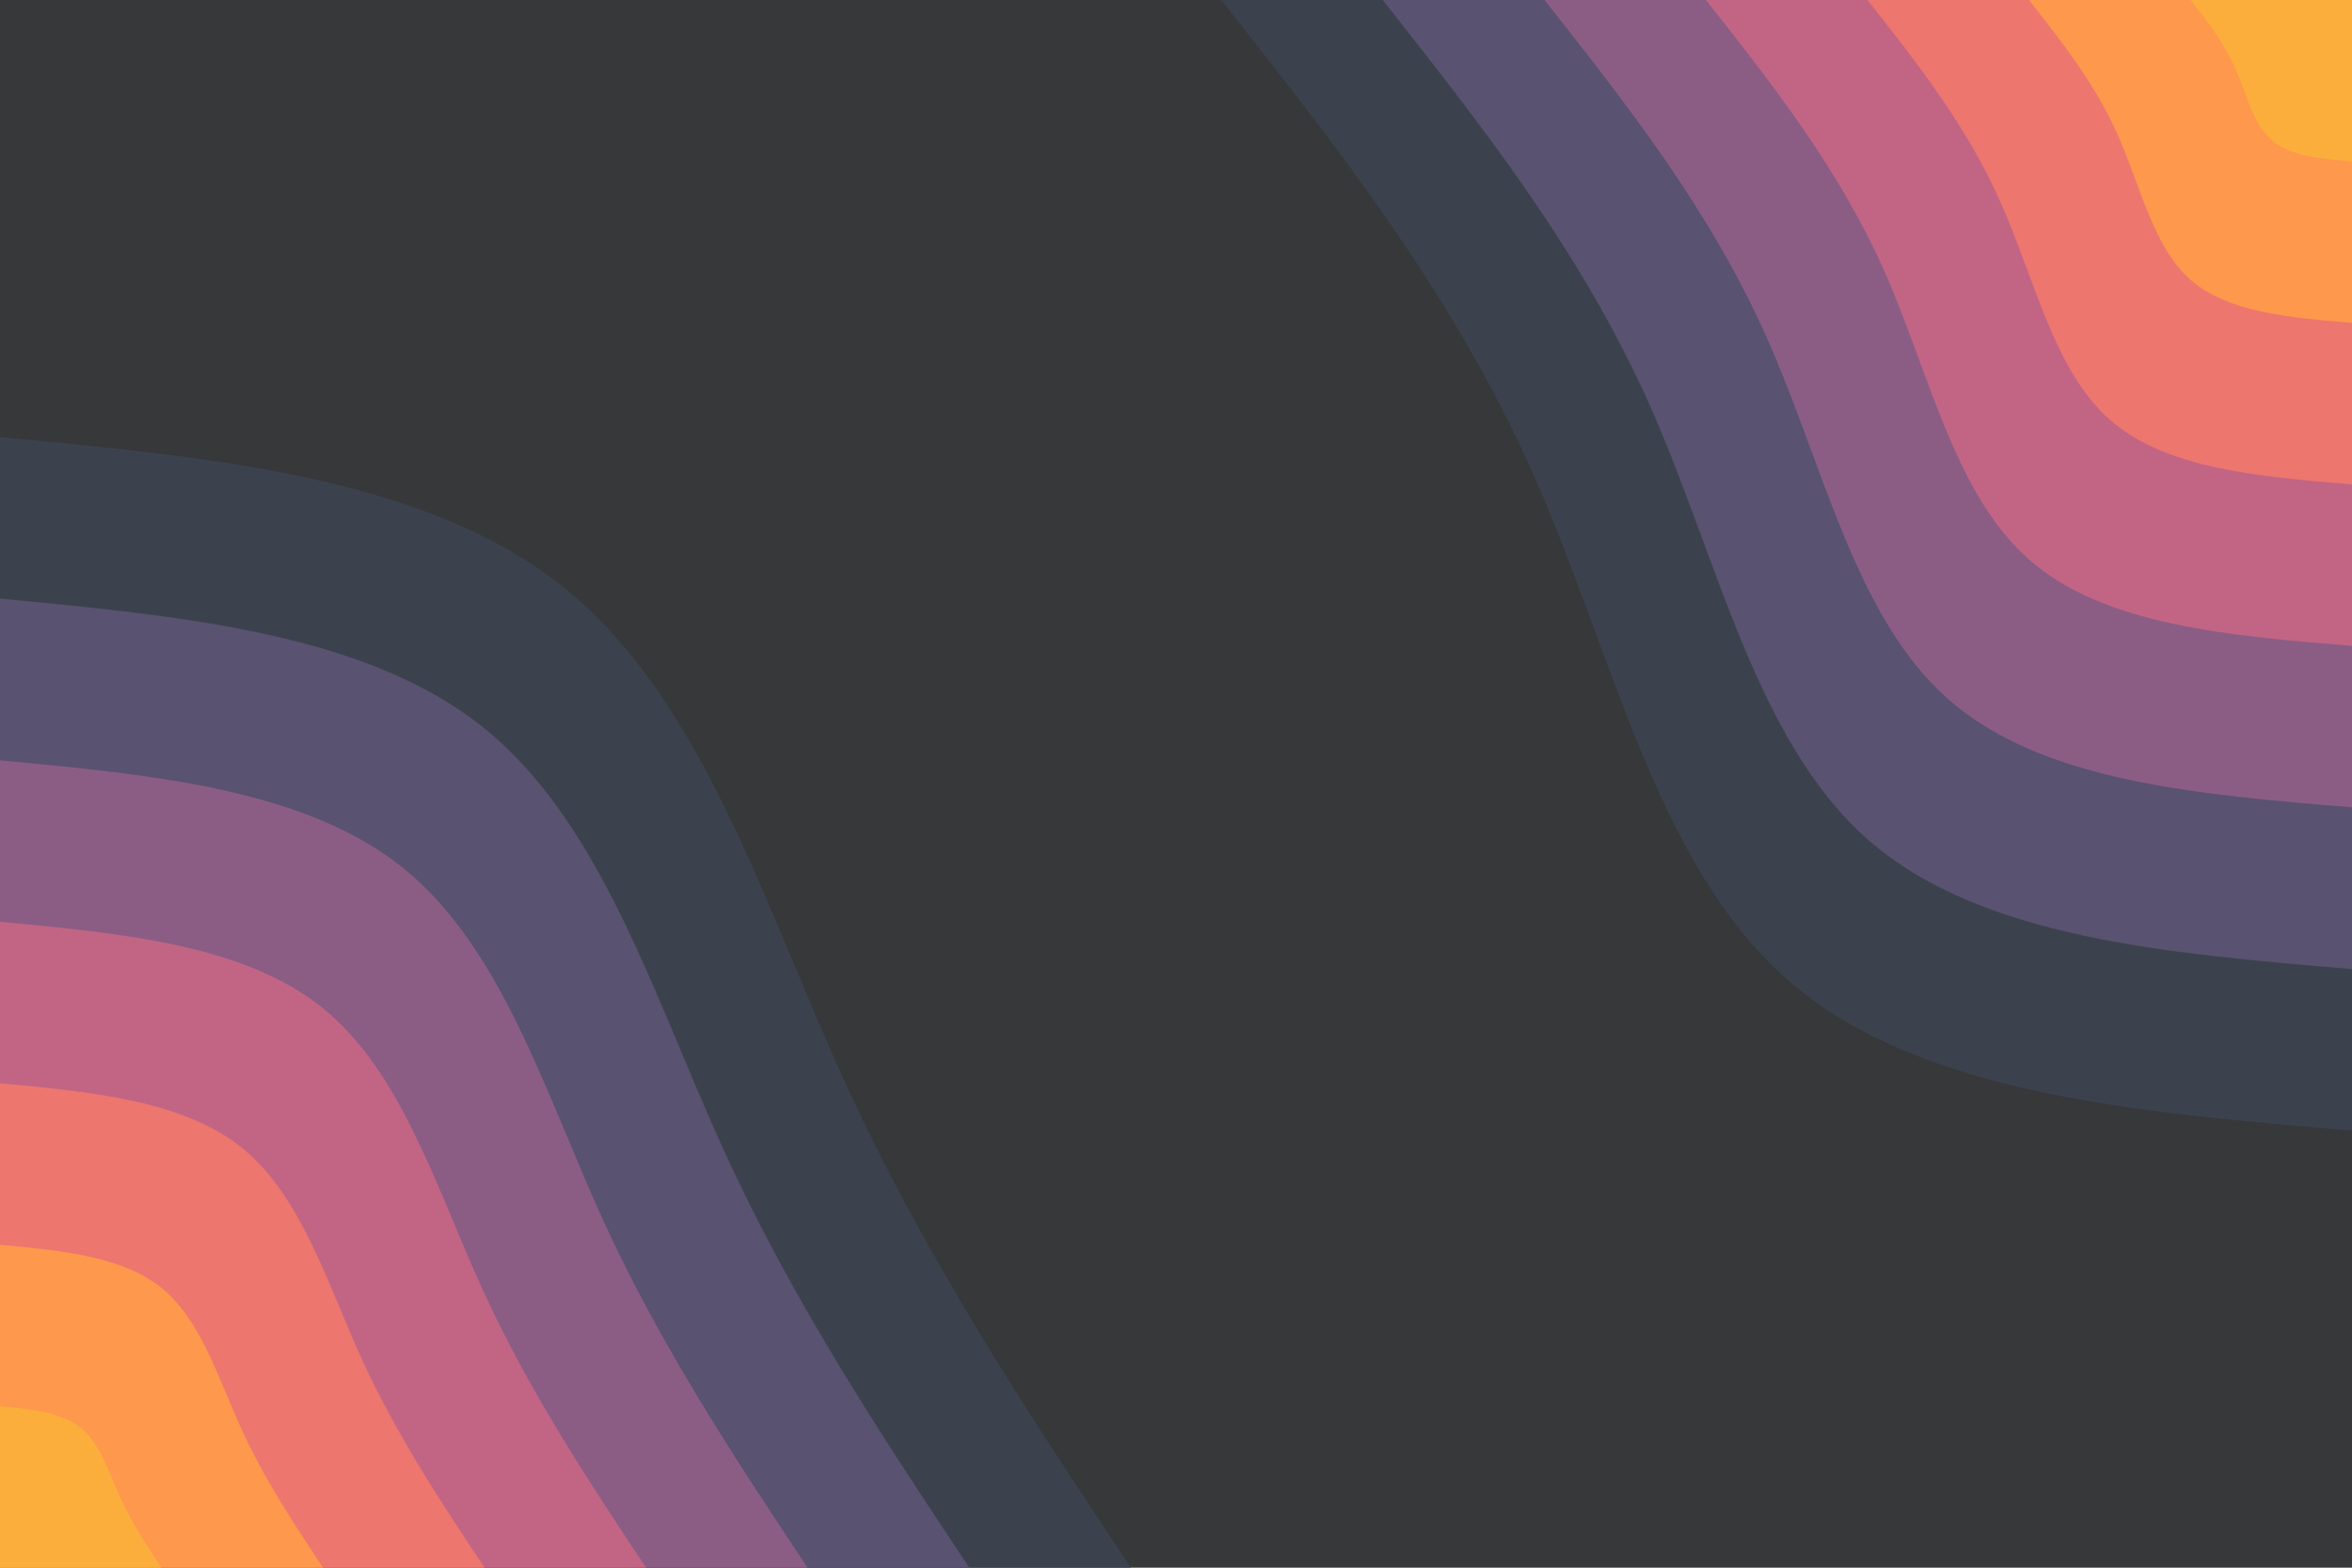 <svg id="visual" viewBox="0 0 900 600" width="900" height="600" xmlns="http://www.w3.org/2000/svg" xmlns:xlink="http://www.w3.org/1999/xlink" version="1.1"><rect x="0" y="0" width="900" height="600" fill="#36383a"></rect><defs><linearGradient id="grad1_0" x1="33.3%" y1="0%" x2="100%" y2="100%"><stop offset="20%" stop-color="#fbae3c" stop-opacity="1"></stop><stop offset="80%" stop-color="#fbae3c" stop-opacity="1"></stop></linearGradient></defs><defs><linearGradient id="grad1_1" x1="33.3%" y1="0%" x2="100%" y2="100%"><stop offset="20%" stop-color="#fbae3c" stop-opacity="1"></stop><stop offset="80%" stop-color="#f9855f" stop-opacity="1"></stop></linearGradient></defs><defs><linearGradient id="grad1_2" x1="33.3%" y1="0%" x2="100%" y2="100%"><stop offset="20%" stop-color="#da6b7b" stop-opacity="1"></stop><stop offset="80%" stop-color="#f9855f" stop-opacity="1"></stop></linearGradient></defs><defs><linearGradient id="grad1_3" x1="33.3%" y1="0%" x2="100%" y2="100%"><stop offset="20%" stop-color="#da6b7b" stop-opacity="1"></stop><stop offset="80%" stop-color="#a76187" stop-opacity="1"></stop></linearGradient></defs><defs><linearGradient id="grad1_4" x1="33.3%" y1="0%" x2="100%" y2="100%"><stop offset="20%" stop-color="#70587d" stop-opacity="1"></stop><stop offset="80%" stop-color="#a76187" stop-opacity="1"></stop></linearGradient></defs><defs><linearGradient id="grad1_5" x1="33.3%" y1="0%" x2="100%" y2="100%"><stop offset="20%" stop-color="#70587d" stop-opacity="1"></stop><stop offset="80%" stop-color="#474b5f" stop-opacity="1"></stop></linearGradient></defs><defs><linearGradient id="grad1_6" x1="33.3%" y1="0%" x2="100%" y2="100%"><stop offset="20%" stop-color="#36383a" stop-opacity="1"></stop><stop offset="80%" stop-color="#474b5f" stop-opacity="1"></stop></linearGradient></defs><defs><linearGradient id="grad2_0" x1="0%" y1="0%" x2="66.7%" y2="100%"><stop offset="20%" stop-color="#fbae3c" stop-opacity="1"></stop><stop offset="80%" stop-color="#fbae3c" stop-opacity="1"></stop></linearGradient></defs><defs><linearGradient id="grad2_1" x1="0%" y1="0%" x2="66.7%" y2="100%"><stop offset="20%" stop-color="#f9855f" stop-opacity="1"></stop><stop offset="80%" stop-color="#fbae3c" stop-opacity="1"></stop></linearGradient></defs><defs><linearGradient id="grad2_2" x1="0%" y1="0%" x2="66.7%" y2="100%"><stop offset="20%" stop-color="#f9855f" stop-opacity="1"></stop><stop offset="80%" stop-color="#da6b7b" stop-opacity="1"></stop></linearGradient></defs><defs><linearGradient id="grad2_3" x1="0%" y1="0%" x2="66.7%" y2="100%"><stop offset="20%" stop-color="#a76187" stop-opacity="1"></stop><stop offset="80%" stop-color="#da6b7b" stop-opacity="1"></stop></linearGradient></defs><defs><linearGradient id="grad2_4" x1="0%" y1="0%" x2="66.7%" y2="100%"><stop offset="20%" stop-color="#a76187" stop-opacity="1"></stop><stop offset="80%" stop-color="#70587d" stop-opacity="1"></stop></linearGradient></defs><defs><linearGradient id="grad2_5" x1="0%" y1="0%" x2="66.7%" y2="100%"><stop offset="20%" stop-color="#474b5f" stop-opacity="1"></stop><stop offset="80%" stop-color="#70587d" stop-opacity="1"></stop></linearGradient></defs><defs><linearGradient id="grad2_6" x1="0%" y1="0%" x2="66.7%" y2="100%"><stop offset="20%" stop-color="#474b5f" stop-opacity="1"></stop><stop offset="80%" stop-color="#36383a" stop-opacity="1"></stop></linearGradient></defs><g transform="translate(900, 0)"><path d="M0 432.7C-83.2 425.7 -166.4 418.7 -216.3 374.7C-266.3 330.7 -283 249.6 -313.5 181C-344 112.4 -388.3 56.2 -432.7 0L0 0Z" fill="#3c424d"></path><path d="M0 370.9C-71.3 364.9 -142.6 358.9 -185.4 321.2C-228.2 283.4 -242.6 214 -268.7 155.1C-294.9 96.3 -332.9 48.2 -370.9 0L0 0Z" fill="#595270"></path><path d="M0 309C-59.4 304.1 -118.8 299.1 -154.5 267.6C-190.2 236.2 -202.1 178.3 -223.9 129.3C-245.7 80.3 -277.4 40.1 -309 0L0 0Z" fill="#8b5d85"></path><path d="M0 247.2C-47.5 243.3 -95.1 239.3 -123.6 214.1C-152.2 189 -161.7 142.6 -179.1 103.4C-196.6 64.2 -221.9 32.1 -247.2 0L0 0Z" fill="#c26584"></path><path d="M0 185.4C-35.7 182.4 -71.3 179.5 -92.7 160.6C-114.1 141.7 -121.3 107 -134.4 77.6C-147.4 48.2 -166.4 24.1 -185.4 0L0 0Z" fill="#ed766e"></path><path d="M0 123.6C-23.8 121.6 -47.5 119.6 -61.8 107.1C-76.1 94.5 -80.9 71.3 -89.6 51.7C-98.3 32.1 -111 16.1 -123.6 0L0 0Z" fill="#fe984d"></path><path d="M0 61.8C-11.9 60.8 -23.8 59.8 -30.9 53.5C-38 47.2 -40.4 35.7 -44.8 25.9C-49.1 16.1 -55.5 8 -61.8 0L0 0Z" fill="#fbae3c"></path></g><g transform="translate(0, 600)"><path d="M0 -432.7C81.9 -425 163.8 -417.3 216.3 -374.7C268.8 -332.1 291.9 -254.8 323 -186.5C354.2 -118.2 393.4 -59.1 432.7 0L0 0Z" fill="#3c424d"></path><path d="M0 -370.9C70.2 -364.2 140.4 -357.6 185.4 -321.2C230.4 -284.7 250.2 -218.4 276.9 -159.9C303.6 -101.4 337.2 -50.7 370.9 0L0 0Z" fill="#595270"></path><path d="M0 -309C58.5 -303.5 117 -298 154.5 -267.6C192 -237.2 208.5 -182 230.7 -133.2C253 -84.5 281 -42.2 309 0L0 0Z" fill="#8b5d85"></path><path d="M0 -247.2C46.8 -242.8 93.6 -238.4 123.6 -214.1C153.6 -189.8 166.8 -145.6 184.6 -106.6C202.4 -67.6 224.8 -33.8 247.2 0L0 0Z" fill="#c26584"></path><path d="M0 -185.4C35.1 -182.1 70.2 -178.8 92.7 -160.6C115.2 -142.3 125.1 -109.2 138.4 -79.9C151.8 -50.7 168.6 -25.3 185.4 0L0 0Z" fill="#ed766e"></path><path d="M0 -123.6C23.4 -121.4 46.8 -119.2 61.8 -107.1C76.8 -94.9 83.4 -72.8 92.3 -53.3C101.2 -33.8 112.4 -16.9 123.6 0L0 0Z" fill="#fe984d"></path><path d="M0 -61.8C11.7 -60.7 23.4 -59.6 30.9 -53.5C38.4 -47.4 41.7 -36.4 46.1 -26.6C50.6 -16.9 56.2 -8.4 61.8 0L0 0Z" fill="#fbae3c"></path></g></svg>